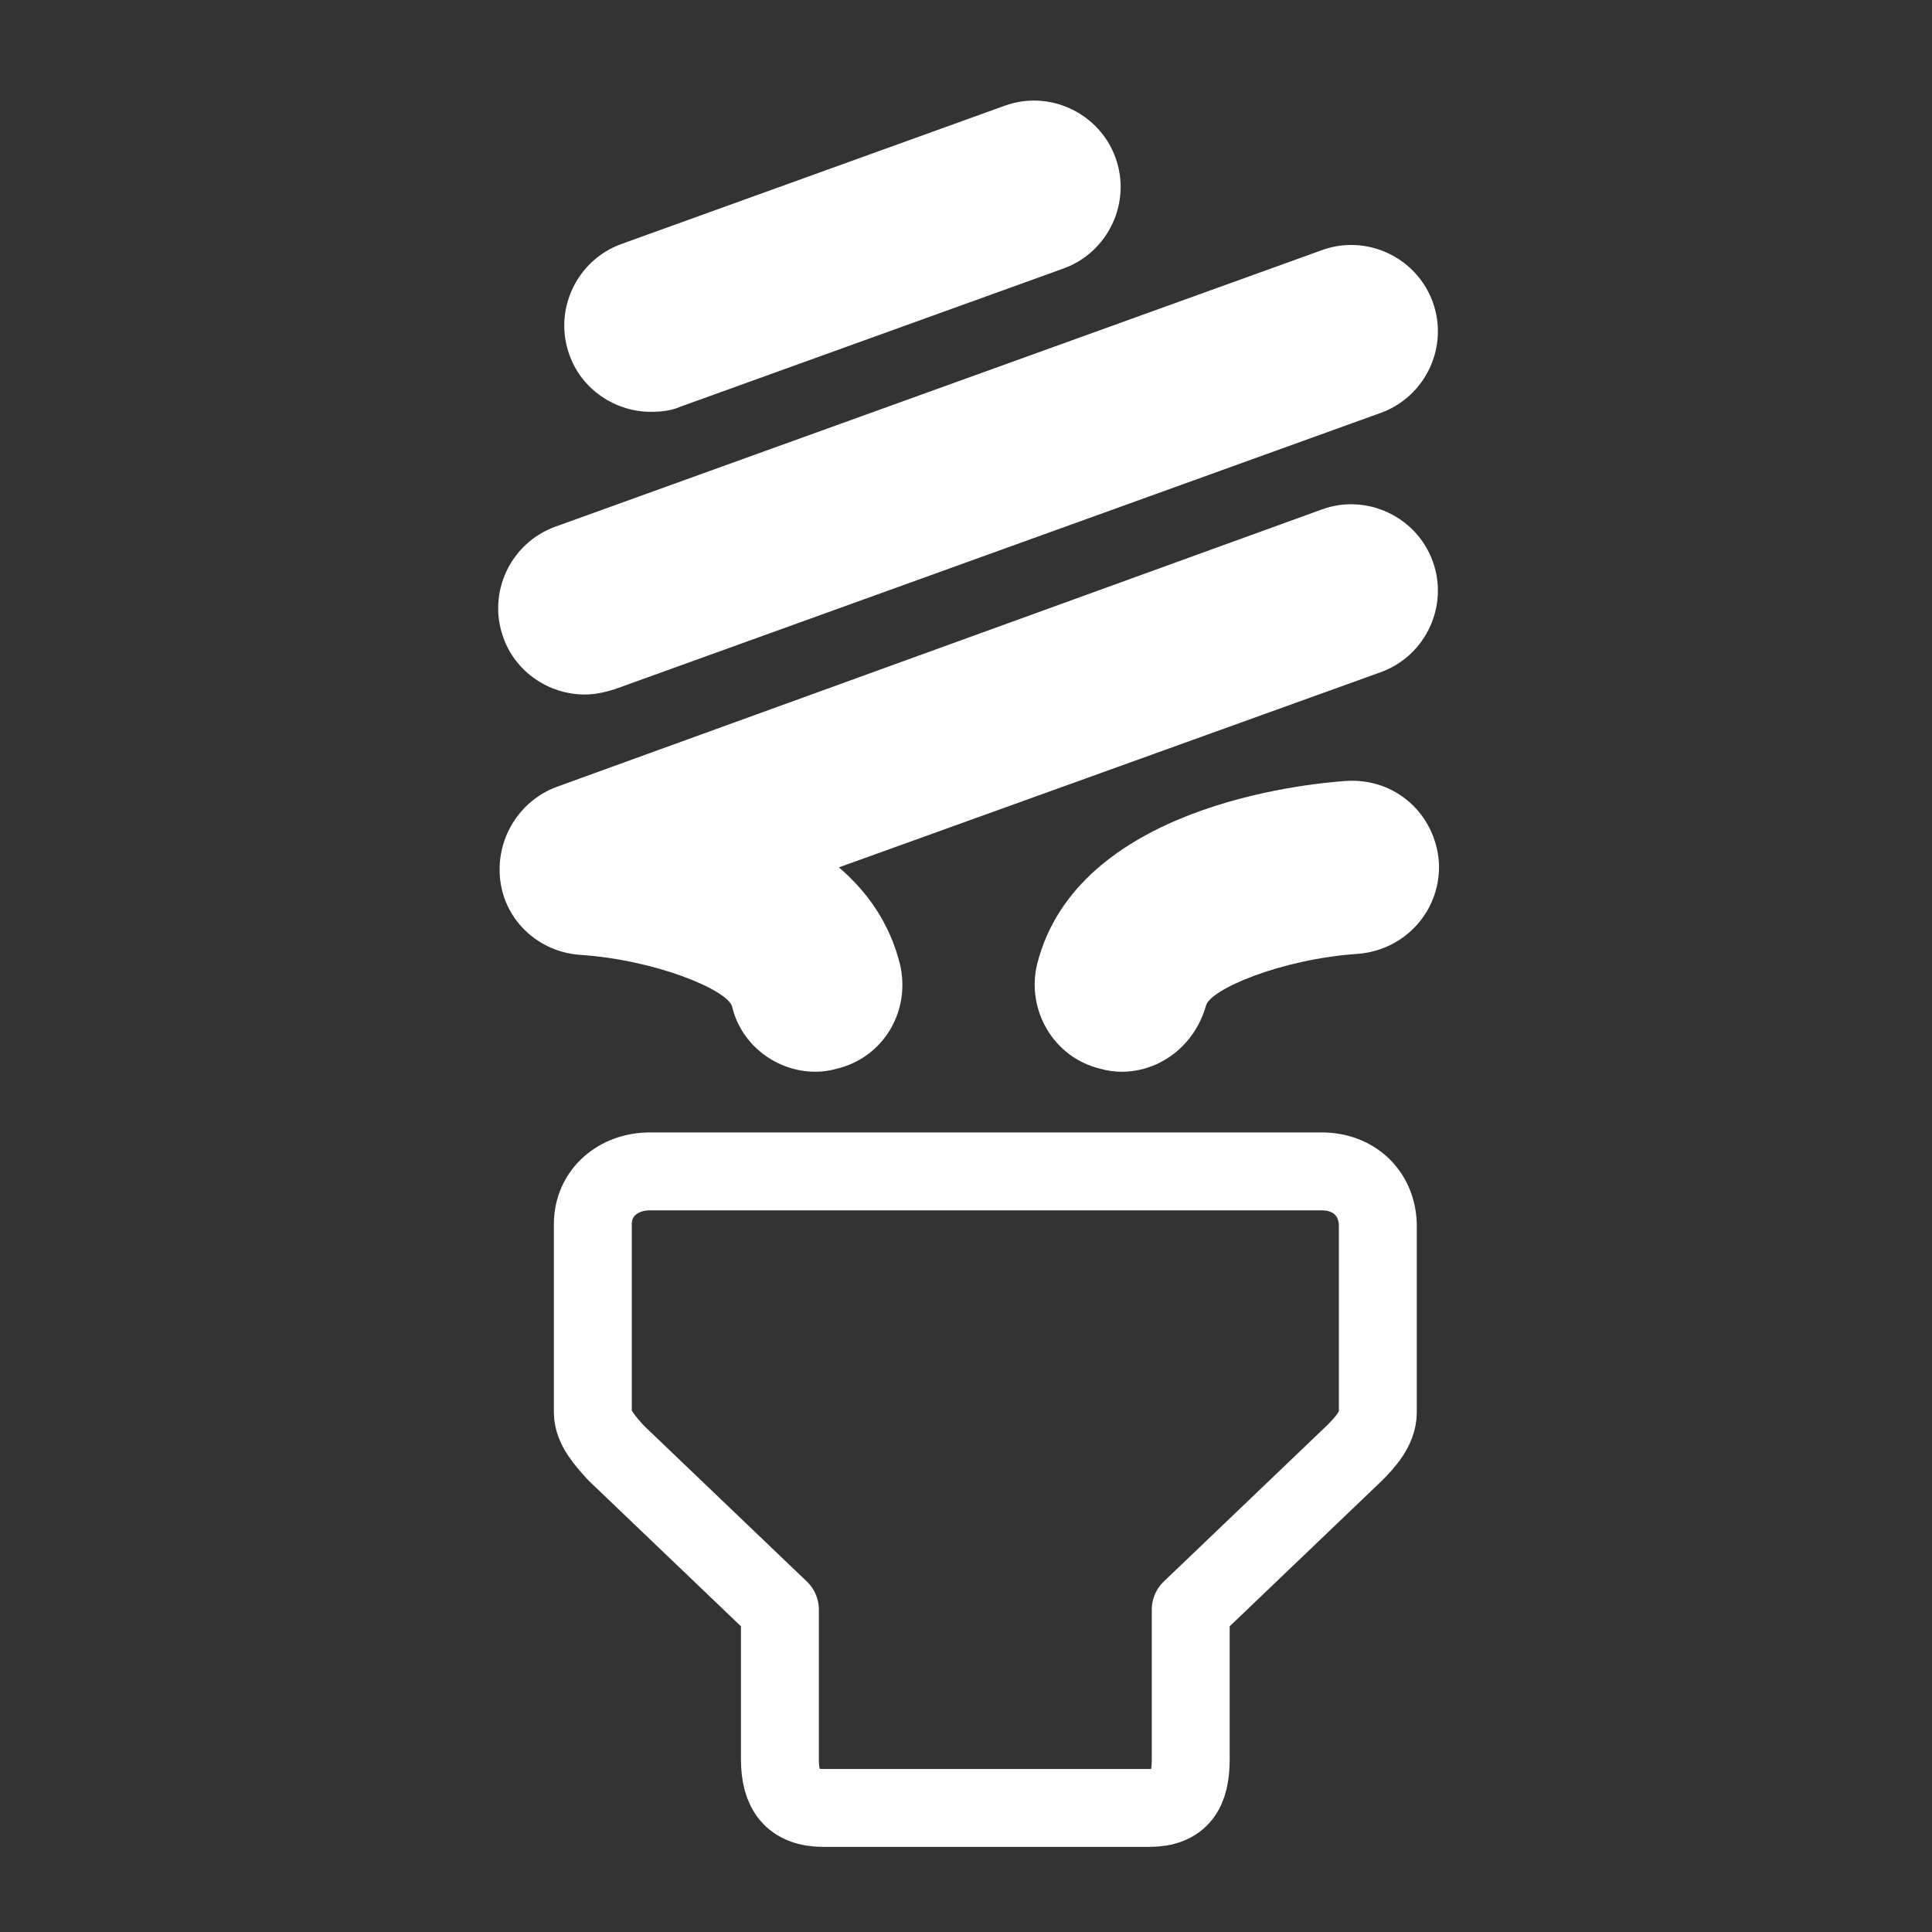 <?xml version="1.0" encoding="utf-8"?>
<!-- Generator: Adobe Illustrator 18.0.0, SVG Export Plug-In . SVG Version: 6.00 Build 0)  -->
<!DOCTYPE svg PUBLIC "-//W3C//DTD SVG 1.1//EN" "http://www.w3.org/Graphics/SVG/1.1/DTD/svg11.dtd">
<svg version="1.1" id="Layer_6" xmlns="http://www.w3.org/2000/svg" xmlns:xlink="http://www.w3.org/1999/xlink" x="0px" y="0px"
	 viewBox="0 0 190 190" enable-background="new 0 0 190 190" xml:space="preserve">
<rect x="0" y="0" width="190" height="190" fill="#333333" stroke="none"/>
<g>
	<path fill="#FFFFFF" d="M64,40.5c-3.5,0-6.8-2.2-8-5.6c-1.6-4.4,0.7-9.3,5.1-10.9l37.7-13.6c4.4-1.6,9.3,0.7,10.9,5.1
		c1.6,4.4-0.7,9.3-5.1,10.9L66.9,40C66,40.4,65,40.5,64,40.5z"/>
	<path fill="#FFFFFF" d="M57.5,68.3c-3.5,0-6.8-2.2-8-5.6c-1.6-4.4,0.7-9.3,5.1-10.9L130,24.6c4.4-1.6,9.3,0.7,10.9,5.1
		c1.6,4.4-0.7,9.3-5.1,10.9L60.4,67.8C59.4,68.1,58.5,68.3,57.5,68.3z"/>
	<path fill="#FFFFFF" d="M80.2,105.4c-3.8,0-7.3-2.6-8.2-6.4c-0.4-1.6-7.4-4.6-15-5.1c-4-0.3-7.3-3.3-7.8-7.3
		c-0.5-4,1.8-7.8,5.5-9.2L130,50.1c4.4-1.6,9.3,0.7,10.9,5.1c1.6,4.4-0.7,9.3-5.1,10.9L82.5,85.3c2.8,2.4,5,5.5,6,9.5
		c1.1,4.6-1.6,9.2-6.2,10.3C81.6,105.3,80.9,105.4,80.2,105.4z"/>
	<path fill="#FFFFFF" d="M110.3,105.4c-0.7,0-1.4-0.1-2.1-0.3c-4.6-1.1-7.3-5.8-6.2-10.3c3.9-15.4,26-17.7,30.4-18
		c4.8-0.3,8.7,3.2,9.1,7.9c0.3,4.7-3.2,8.7-7.9,9.1c-7.6,0.5-14.6,3.5-15,5.1C117.5,102.8,114.1,105.4,110.3,105.4z"/>
	
		<path fill="none" stroke="#FFFFFF" stroke-width="7.662" stroke-linecap="round" stroke-linejoin="round" stroke-miterlimit="10" d="
		M130,115.2h-17H97.9h-2H80.9h-17c-3.1,0-5.6,2.1-5.6,5.2v18.5c0,1.5,1.3,2.9,2.3,4l16.1,15.4v14.7c0,3.1,1.2,4.8,4.3,4.8H113
		c3.1,0,4.1-1.7,4.1-4.8v-14.7l16.1-15.4c1-1,2.3-2.4,2.3-4v-18.5C135.4,117.3,133.1,115.2,130,115.2z"/>
</g>
</svg>
